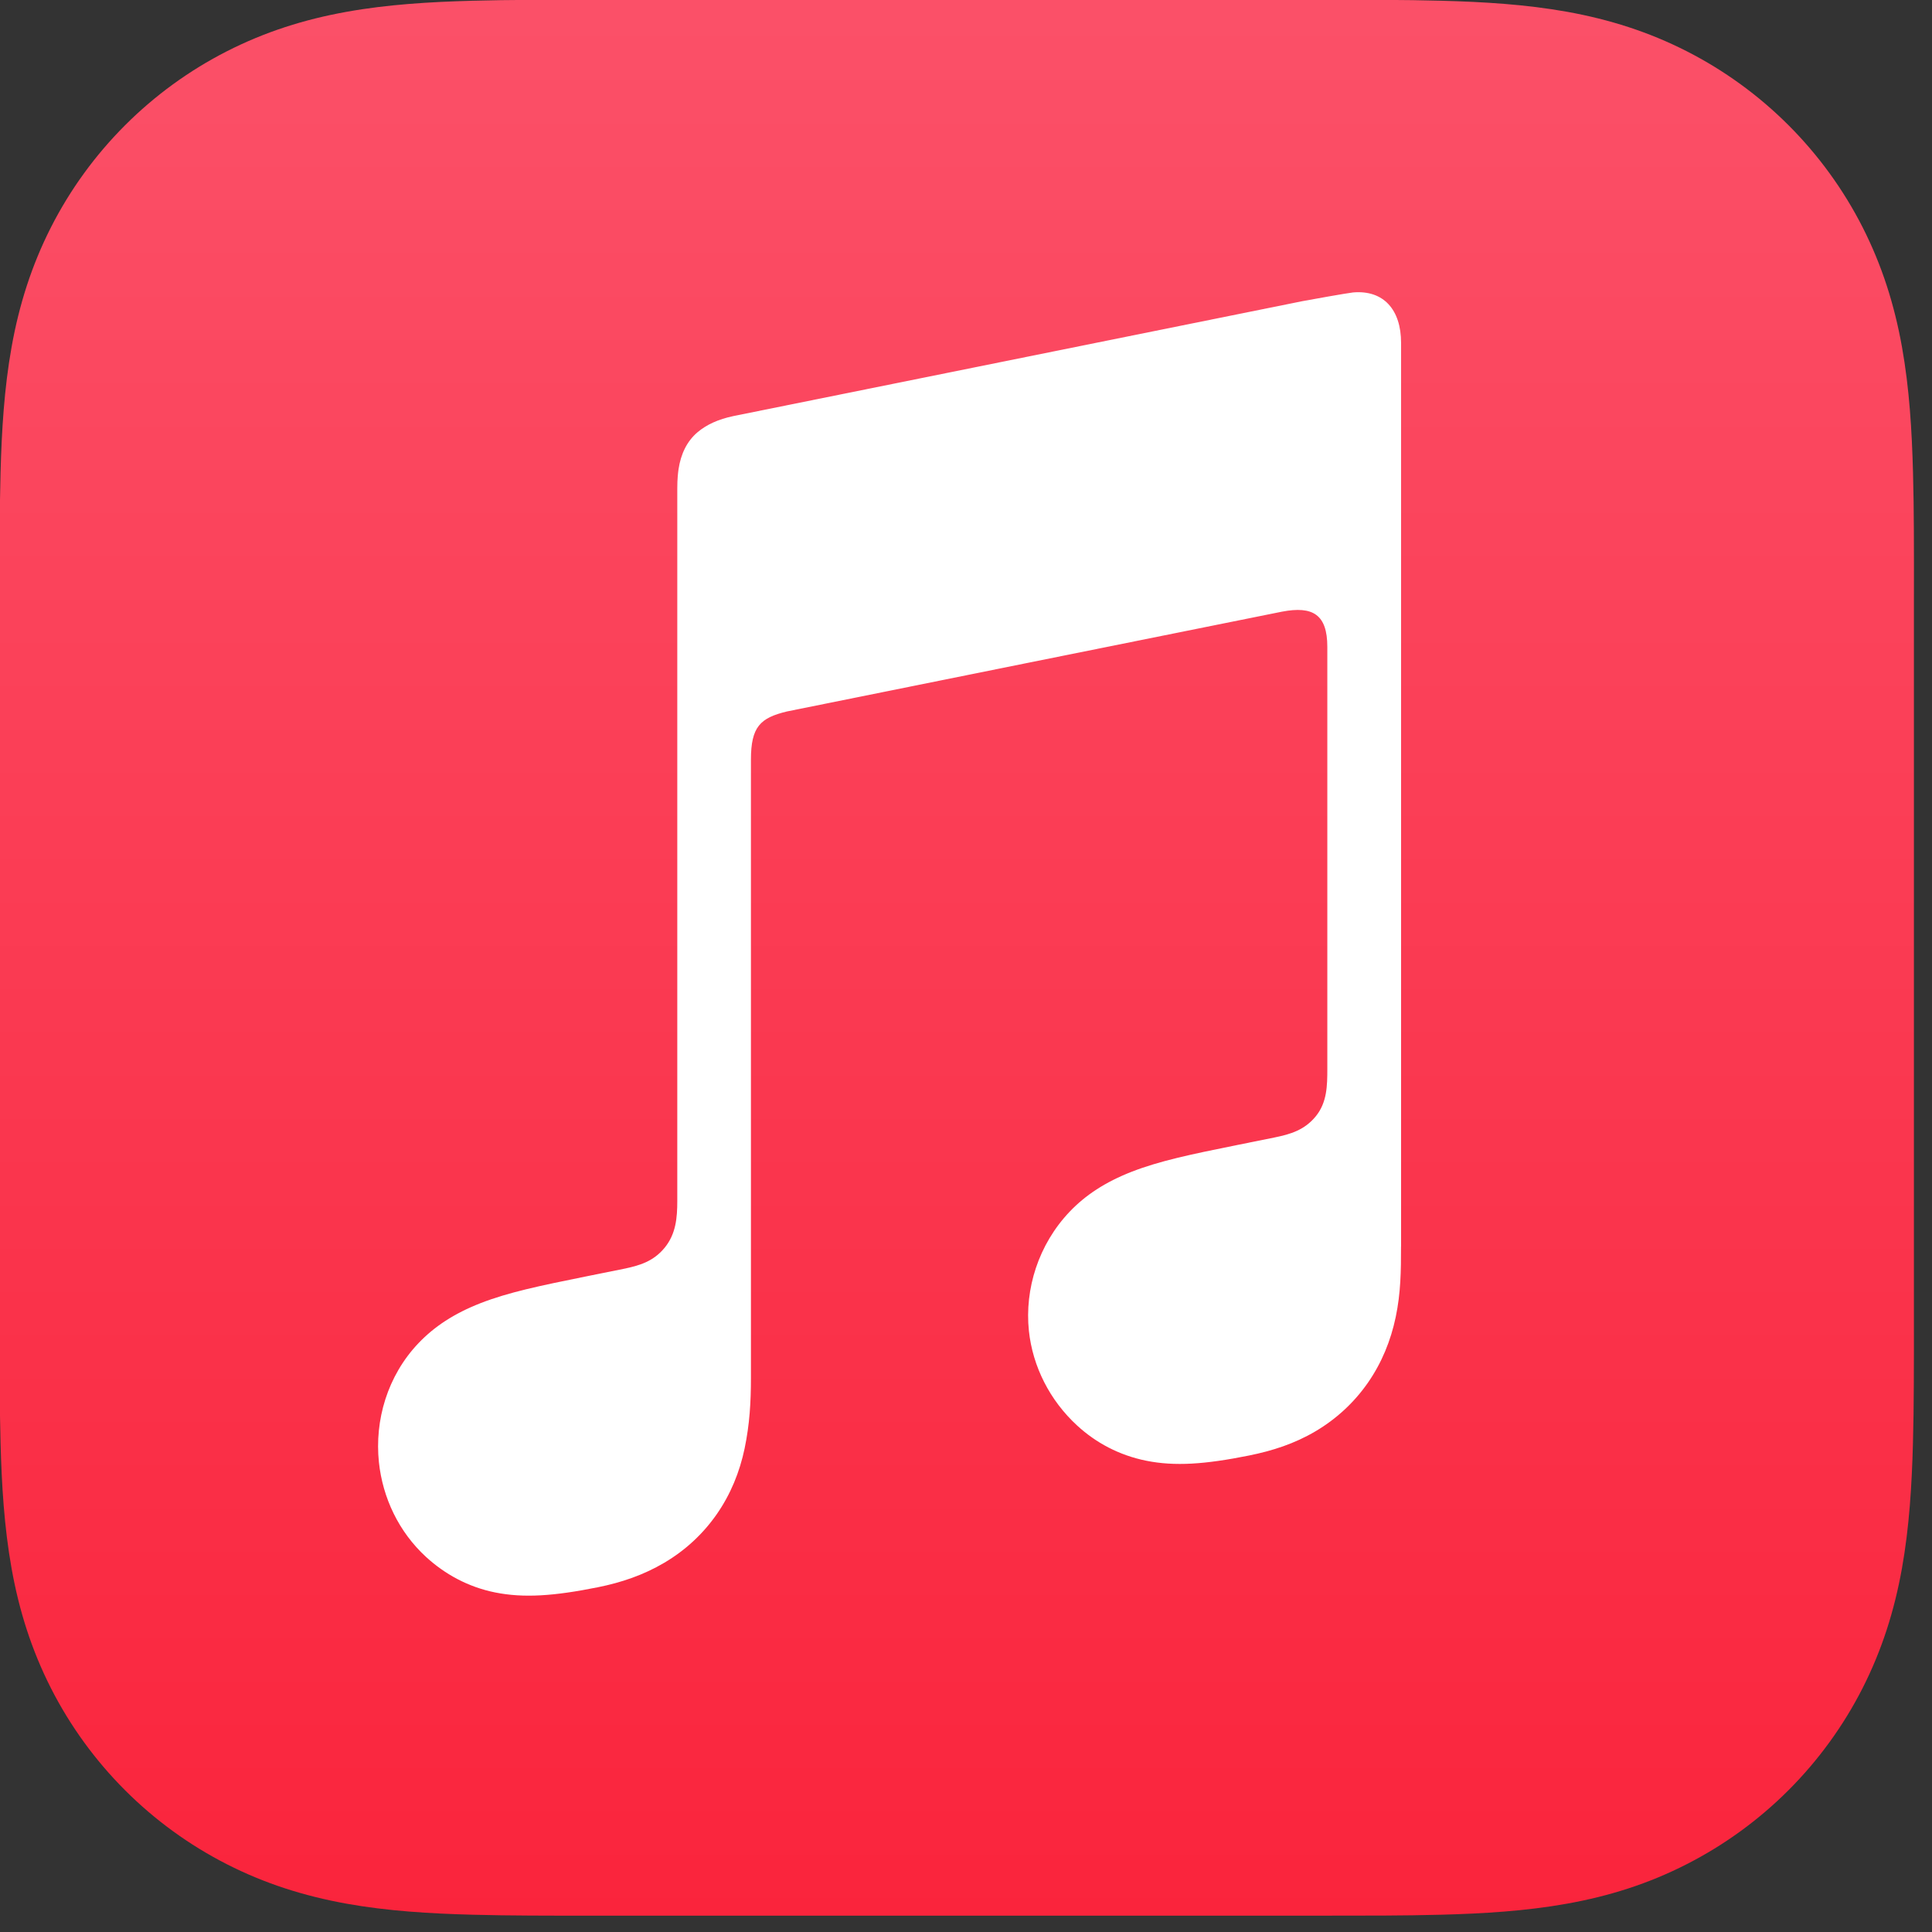 <svg width="100%" height="100%" viewBox="0 0 128 128" version="1.1" xmlns="http://www.w3.org/2000/svg" xmlns:xlink="http://www.w3.org/1999/xlink" xml:space="preserve" xmlns:serif="http://www.serif.com/" style="fill-rule:evenodd;clip-rule:evenodd;stroke-linejoin:round;stroke-miterlimit:2;">
    <rect x="0" y="0" width="128" height="128" fill="#333333" stroke="none"/>
    <g transform="matrix(1,0,0,1,-1153,-565)">
        <g transform="matrix(1.524,0,0,1.529,-137.704,-3125.35)">
            <g transform="matrix(0.568,0,0,0.568,435.464,1082.34)">
                <g transform="matrix(0.407,0,0,0.406,724.361,2343.7)">
                    <path d="M359.98,99.71C359.96,96.09 359.92,92.47 359.82,88.85C359.61,80.96 359.14,73.01 357.74,65.21C356.32,57.29 353.99,49.92 350.33,42.72C346.73,35.65 342.03,29.19 336.42,23.58C330.81,17.97 324.34,13.27 317.27,9.67C310.08,6.01 302.71,3.69 294.8,2.26C287,0.86 279.04,0.39 271.15,0.18C267.53,0.08 263.91,0.04 260.29,0.02C255.99,0 251.69,0 247.39,0L112.61,0C108.31,0 104.01,0 99.71,0.02C96.09,0.04 92.47,0.08 88.85,0.18C80.96,0.4 73,0.86 65.2,2.27C57.28,3.69 49.92,6.02 42.73,9.68C35.66,13.28 29.19,17.98 23.58,23.59C17.97,29.2 13.27,35.66 9.67,42.73C6.01,49.93 3.68,57.3 2.26,65.22C0.86,73.02 0.39,80.98 0.18,88.86C0.08,92.48 0.04,96.1 0.02,99.72C0,104.01 0,108.31 0,112.61L0,247.38C0,251.68 0,255.98 0.02,260.28C0.04,263.9 0.08,267.52 0.18,271.14C0.39,279.03 0.86,286.98 2.26,294.78C3.68,302.7 6.01,310.07 9.67,317.27C13.27,324.34 17.97,330.8 23.58,336.41C29.19,342.02 35.66,346.72 42.73,350.32C49.92,353.98 57.29,356.3 65.2,357.73C73,359.13 80.96,359.6 88.85,359.81C92.47,359.91 96.09,359.95 99.71,359.97C104.01,360 108.31,359.99 112.61,359.99L247.38,359.99C251.68,359.99 255.98,359.99 260.28,359.97C263.9,359.95 267.52,359.91 271.14,359.81C279.03,359.6 286.99,359.13 294.79,357.73C302.71,356.31 310.07,353.99 317.26,350.32C324.33,346.72 330.8,342.02 336.41,336.41C342.02,330.8 346.72,324.34 350.32,317.27C353.98,310.07 356.31,302.7 357.73,294.78C359.13,286.98 359.6,279.02 359.81,271.14C359.91,267.52 359.95,263.9 359.97,260.28C360,255.98 359.99,251.68 359.99,247.38L359.99,112.61C360,108.31 360,104.01 359.98,99.71Z" style="fill:url(#_Linear1);"/>
                </g>
                <g transform="matrix(0.407,0,0,0.406,724.361,2343.7)">
                    <path d="M263.54,234.26C263.54,238.82 263.5,242.96 262.54,247.52C261.61,251.95 259.91,256.12 257.3,259.87C254.69,263.61 251.35,266.68 247.45,268.98C243.5,271.31 239.37,272.64 234.95,273.53C226.65,275.2 220.98,275.58 215.64,274.51C210.5,273.48 206.14,271.11 202.65,267.91C197.48,263.17 194.26,256.77 193.56,250.09C192.74,242.25 195.35,233.88 201.23,227.71C204.2,224.6 207.93,222.14 212.91,220.2C218.12,218.18 223.87,216.97 232.71,215.19C235.04,214.72 237.37,214.25 239.7,213.78C242.76,213.16 245.39,212.38 247.51,209.79C249.64,207.18 249.68,204.01 249.68,200.87L249.68,121.58C249.68,115.51 246.96,113.86 241.16,114.97C237.02,115.78 148.07,133.72 148.07,133.72C143.05,134.93 141.29,136.57 141.29,142.8L141.29,258.95C141.29,263.51 141.05,267.65 140.1,272.21C139.17,276.64 137.47,280.81 134.86,284.56C132.25,288.3 128.91,291.37 125.01,293.67C121.06,296 116.93,297.39 112.51,298.28C104.21,299.95 98.54,300.33 93.2,299.26C88.06,298.23 83.7,295.79 80.21,292.6C75.04,287.86 72.04,281.46 71.33,274.78C70.51,266.94 72.9,258.57 78.79,252.4C81.76,249.29 85.49,246.83 90.47,244.89C95.68,242.87 101.43,241.66 110.27,239.88C112.6,239.41 114.93,238.94 117.26,238.47C120.32,237.85 122.95,237.07 125.07,234.48C127.19,231.89 127.44,228.84 127.44,225.72L127.44,91.8C127.44,90 127.59,88.78 127.68,88.18C128.11,85.36 129.24,82.94 131.28,81.23C132.98,79.81 135.16,78.82 137.95,78.23L137.99,78.22L244.99,56.63C245.92,56.44 253.65,55.07 254.52,54.99C260.3,54.49 263.55,58.29 263.55,64.45L263.55,234.26L263.54,234.26Z" style="fill:white;"/>
                </g>
            </g>
        </g>
    </g>
    <defs>
        <linearGradient id="_Linear1" x1="0" y1="0" x2="1" y2="0" gradientUnits="userSpaceOnUse" gradientTransform="matrix(2.23178e-14,364.478,-364.478,2.23178e-14,179.998,-4.486)"><stop offset="0" style="stop-color:rgb(251,81,105);stop-opacity:1"/><stop offset="1" style="stop-color:rgb(250,36,60);stop-opacity:1"/></linearGradient>
    </defs>
</svg>
